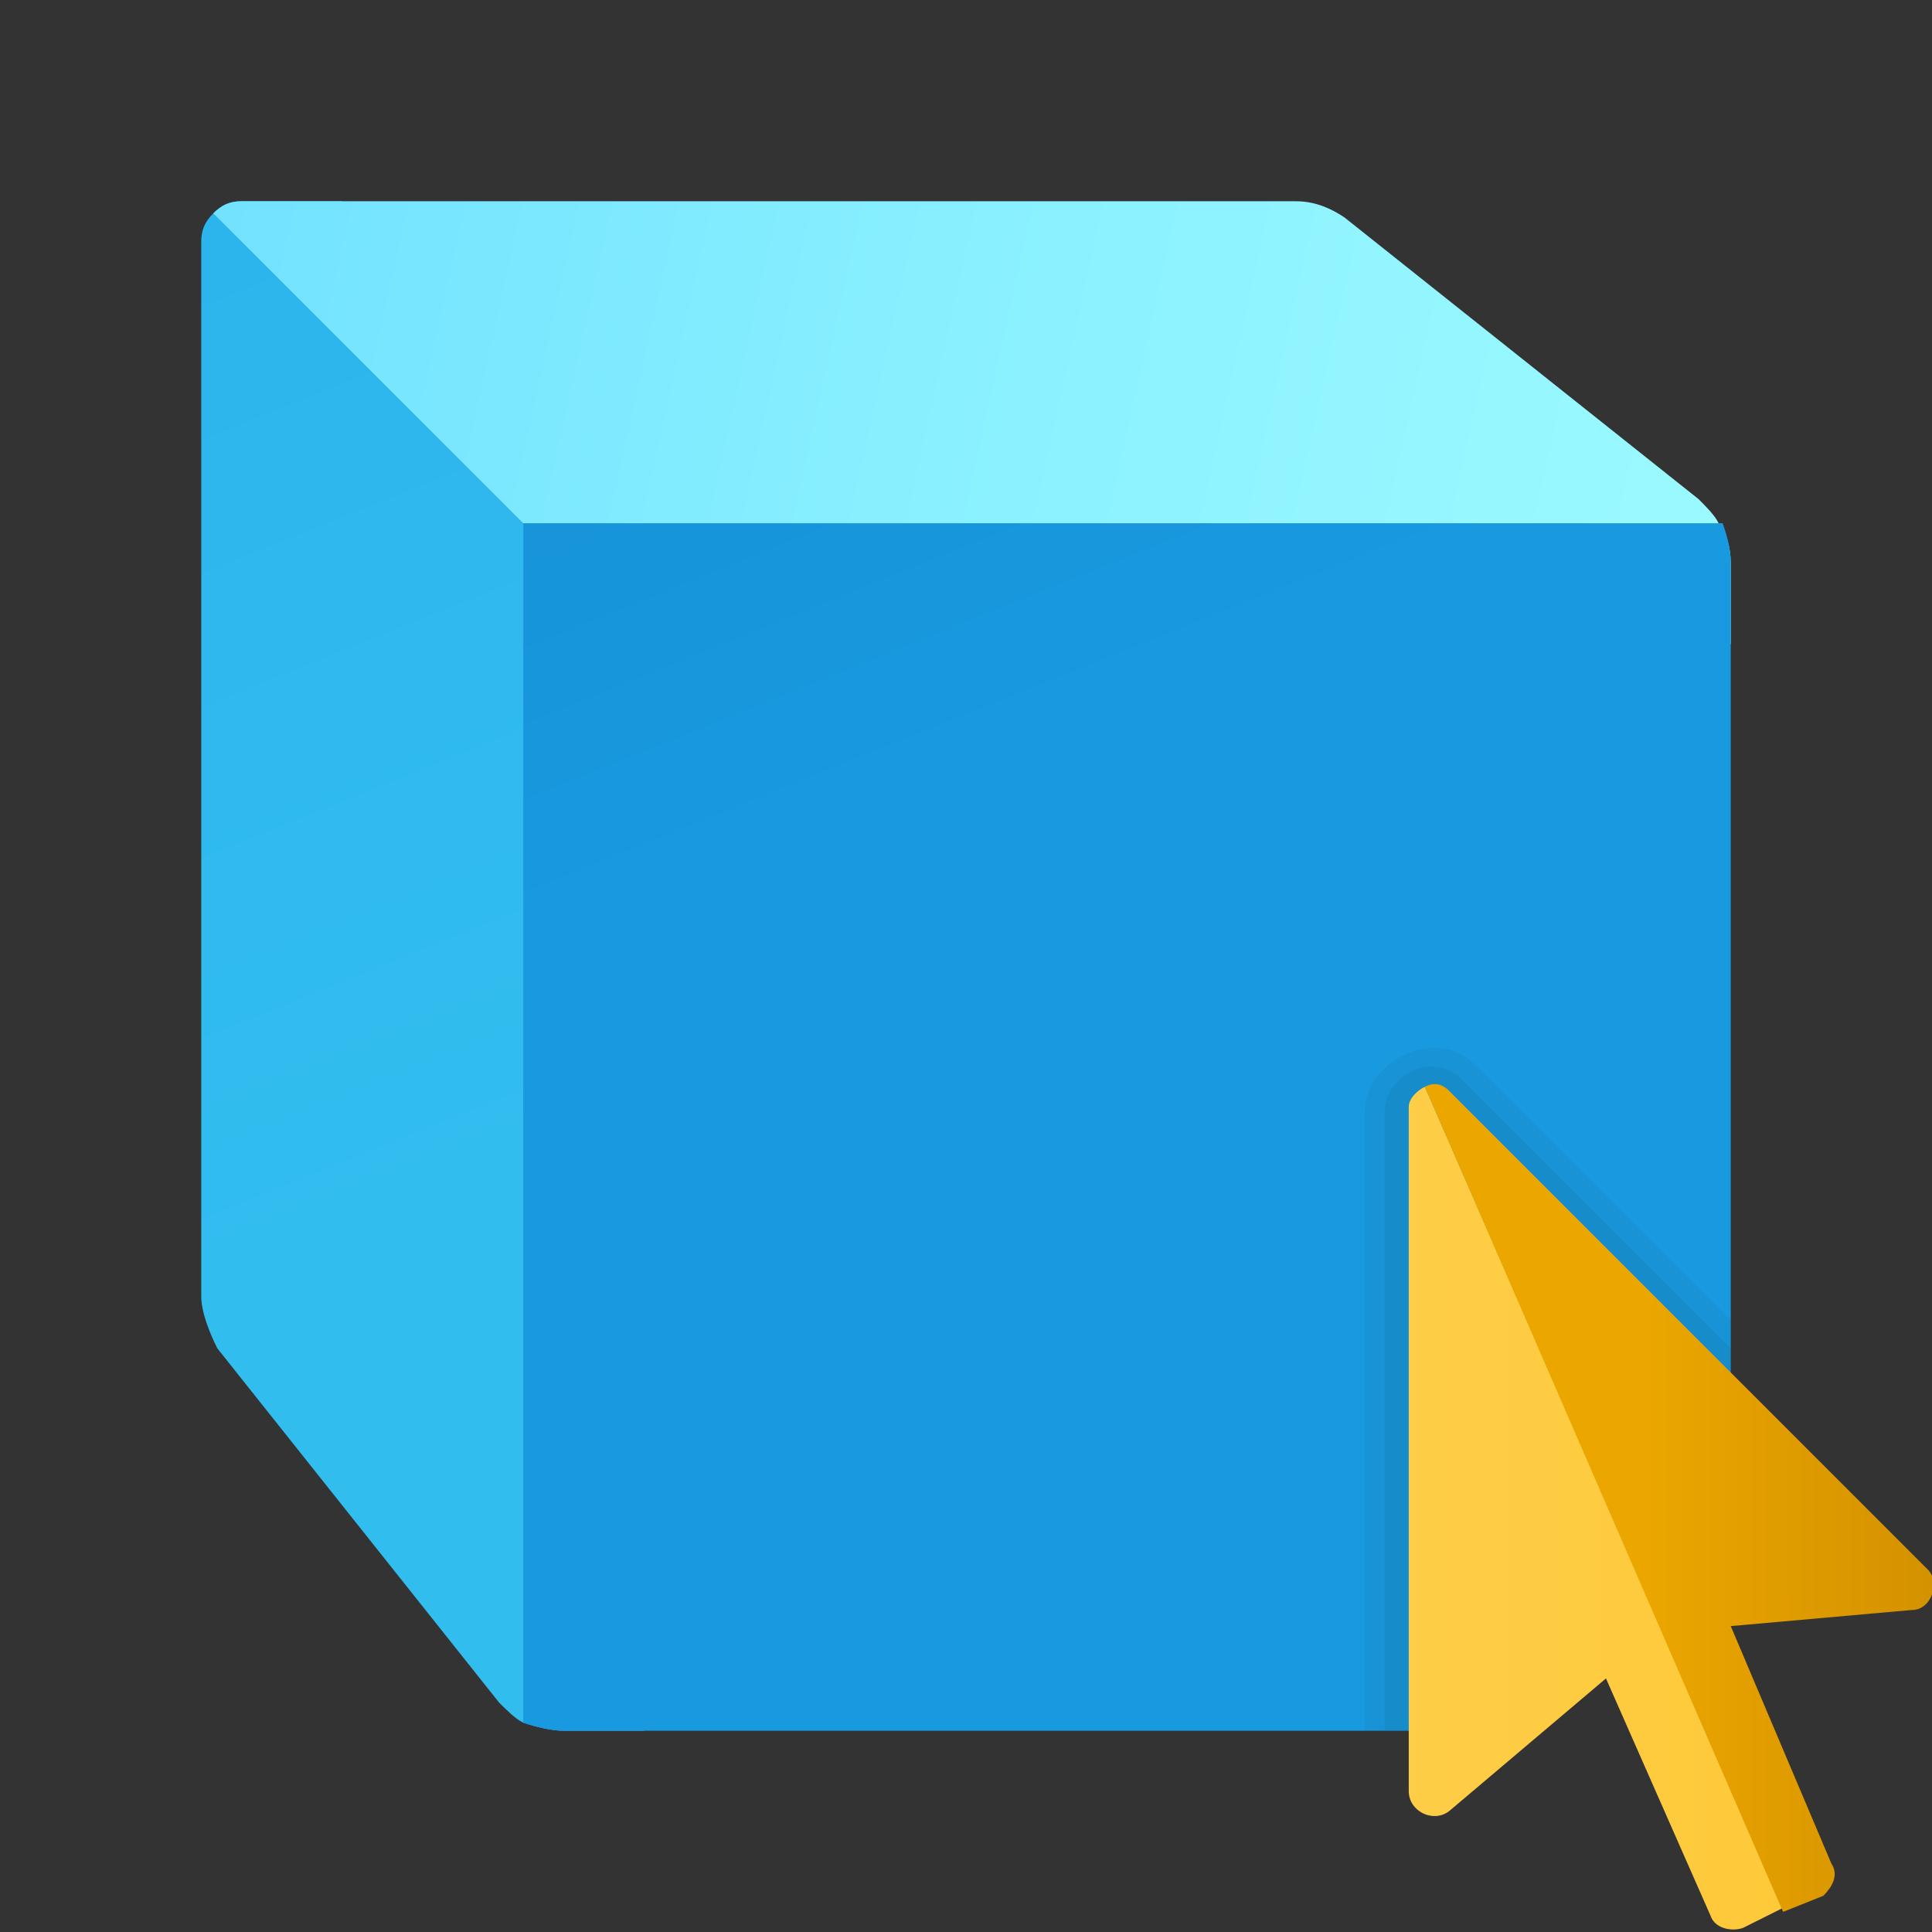 <svg xmlns="http://www.w3.org/2000/svg" viewBox="0 0 48 48"><rect x="0" y="0" width="48" height="48" fill="#333333" stroke="none"/><linearGradient id="EyTnNUjyd7cZtk27RZayka" x1="965.105" x2="934.09" y1="20.739" y2="97.893" gradientTransform="matrix(1 0 0 -1 -952 50)" gradientUnits="userSpaceOnUse"><stop offset="0" stop-color="#32bdef"/><stop offset="1" stop-color="#1ea2e4"/></linearGradient><path fill="url(#EyTnNUjyd7cZtk27RZayka)" d="M16,13v30h-2c-0.3,0-0.7-0.1-1-0.2c-0.2-0.1-0.4-0.3-0.6-0.5l-7-8.8C5.2,33.1,5,32.6,5,32.2V6 c0-0.3,0.1-0.5,0.3-0.7C5.5,5.1,5.7,5,6,5h2.5L16,13z"/><linearGradient id="EyTnNUjyd7cZtk27RZaykb" x1="1011.165" x2="946.793" y1="31.415" y2="45.686" gradientTransform="matrix(1 0 0 -1 -952 50)" gradientUnits="userSpaceOnUse"><stop offset="0" stop-color="#a3ffff"/><stop offset=".223" stop-color="#9dfbff"/><stop offset=".53" stop-color="#8bf1ff"/><stop offset=".885" stop-color="#6ee0ff"/><stop offset="1" stop-color="#63daff"/></linearGradient><path fill="url(#EyTnNUjyd7cZtk27RZaykb)" d="M43,14v2H13v-3L5.3,5.3C5.5,5.1,5.7,5,6,5h26.2c0.5,0,0.9,0.2,1.2,0.4l8.8,7c0.2,0.2,0.4,0.4,0.5,0.6 C42.9,13.3,43,13.6,43,14z"/><linearGradient id="EyTnNUjyd7cZtk27RZaykc" x1="946.764" x2="976.667" y1="104.512" y2="30.125" gradientTransform="matrix(1 0 0 -1 -952 50)" gradientUnits="userSpaceOnUse"><stop offset="0" stop-color="#076cb3"/><stop offset="1" stop-color="#199ae0"/></linearGradient><path fill="url(#EyTnNUjyd7cZtk27RZaykc)" d="M43,14v23l-6,6H14c-0.3,0-0.7-0.1-1-0.2V13h29.8C42.9,13.3,43,13.6,43,14z"/><path d="M43,37v-4.2l-6.3-6.3c-0.5-0.5-1.1-0.6-1.8-0.3c-0.6,0.3-1,0.8-1,1.5V43h3L43,37z" opacity=".05"/><path d="M43,37v-3.5l-6.7-6.7c-0.3-0.3-0.8-0.4-1.2-0.2c-0.4,0.2-0.7,0.6-0.7,1V43H37L43,37z" opacity=".05"/><linearGradient id="EyTnNUjyd7cZtk27RZaykd" x1="11.099" x2="54.66" y1="12.493" y2="12.493" gradientTransform="matrix(1 0 0 -1 0 50)" gradientUnits="userSpaceOnUse"><stop offset="0" stop-color="#ffd869"/><stop offset="1" stop-color="#fec52b"/></linearGradient><path fill="url(#EyTnNUjyd7cZtk27RZaykd)" d="M35,27.5v17c0,0.5,0.6,0.8,1,0.5l3.9-3.3l2.6,5.9c0.1,0.3,0.5,0.4,0.8,0.3l1-0.5L35.4,27 C35.2,27.1,35,27.3,35,27.5z"/><linearGradient id="EyTnNUjyd7cZtk27RZayke" x1="40.89" x2="53.538" y1="12.767" y2="12.767" gradientTransform="matrix(1 0 0 -1 0 50)" gradientUnits="userSpaceOnUse"><stop offset="0" stop-color="#eba600"/><stop offset="1" stop-color="#c28200"/></linearGradient><path fill="url(#EyTnNUjyd7cZtk27RZayke)" d="M45.5,46.3L43,40.4l4.5-0.4c0.5,0,0.7-0.7,0.4-1L36,27.1c-0.2-0.2-0.4-0.2-0.6-0.1l8.9,20.5l1-0.4 C45.5,46.9,45.7,46.6,45.5,46.3z"/></svg>